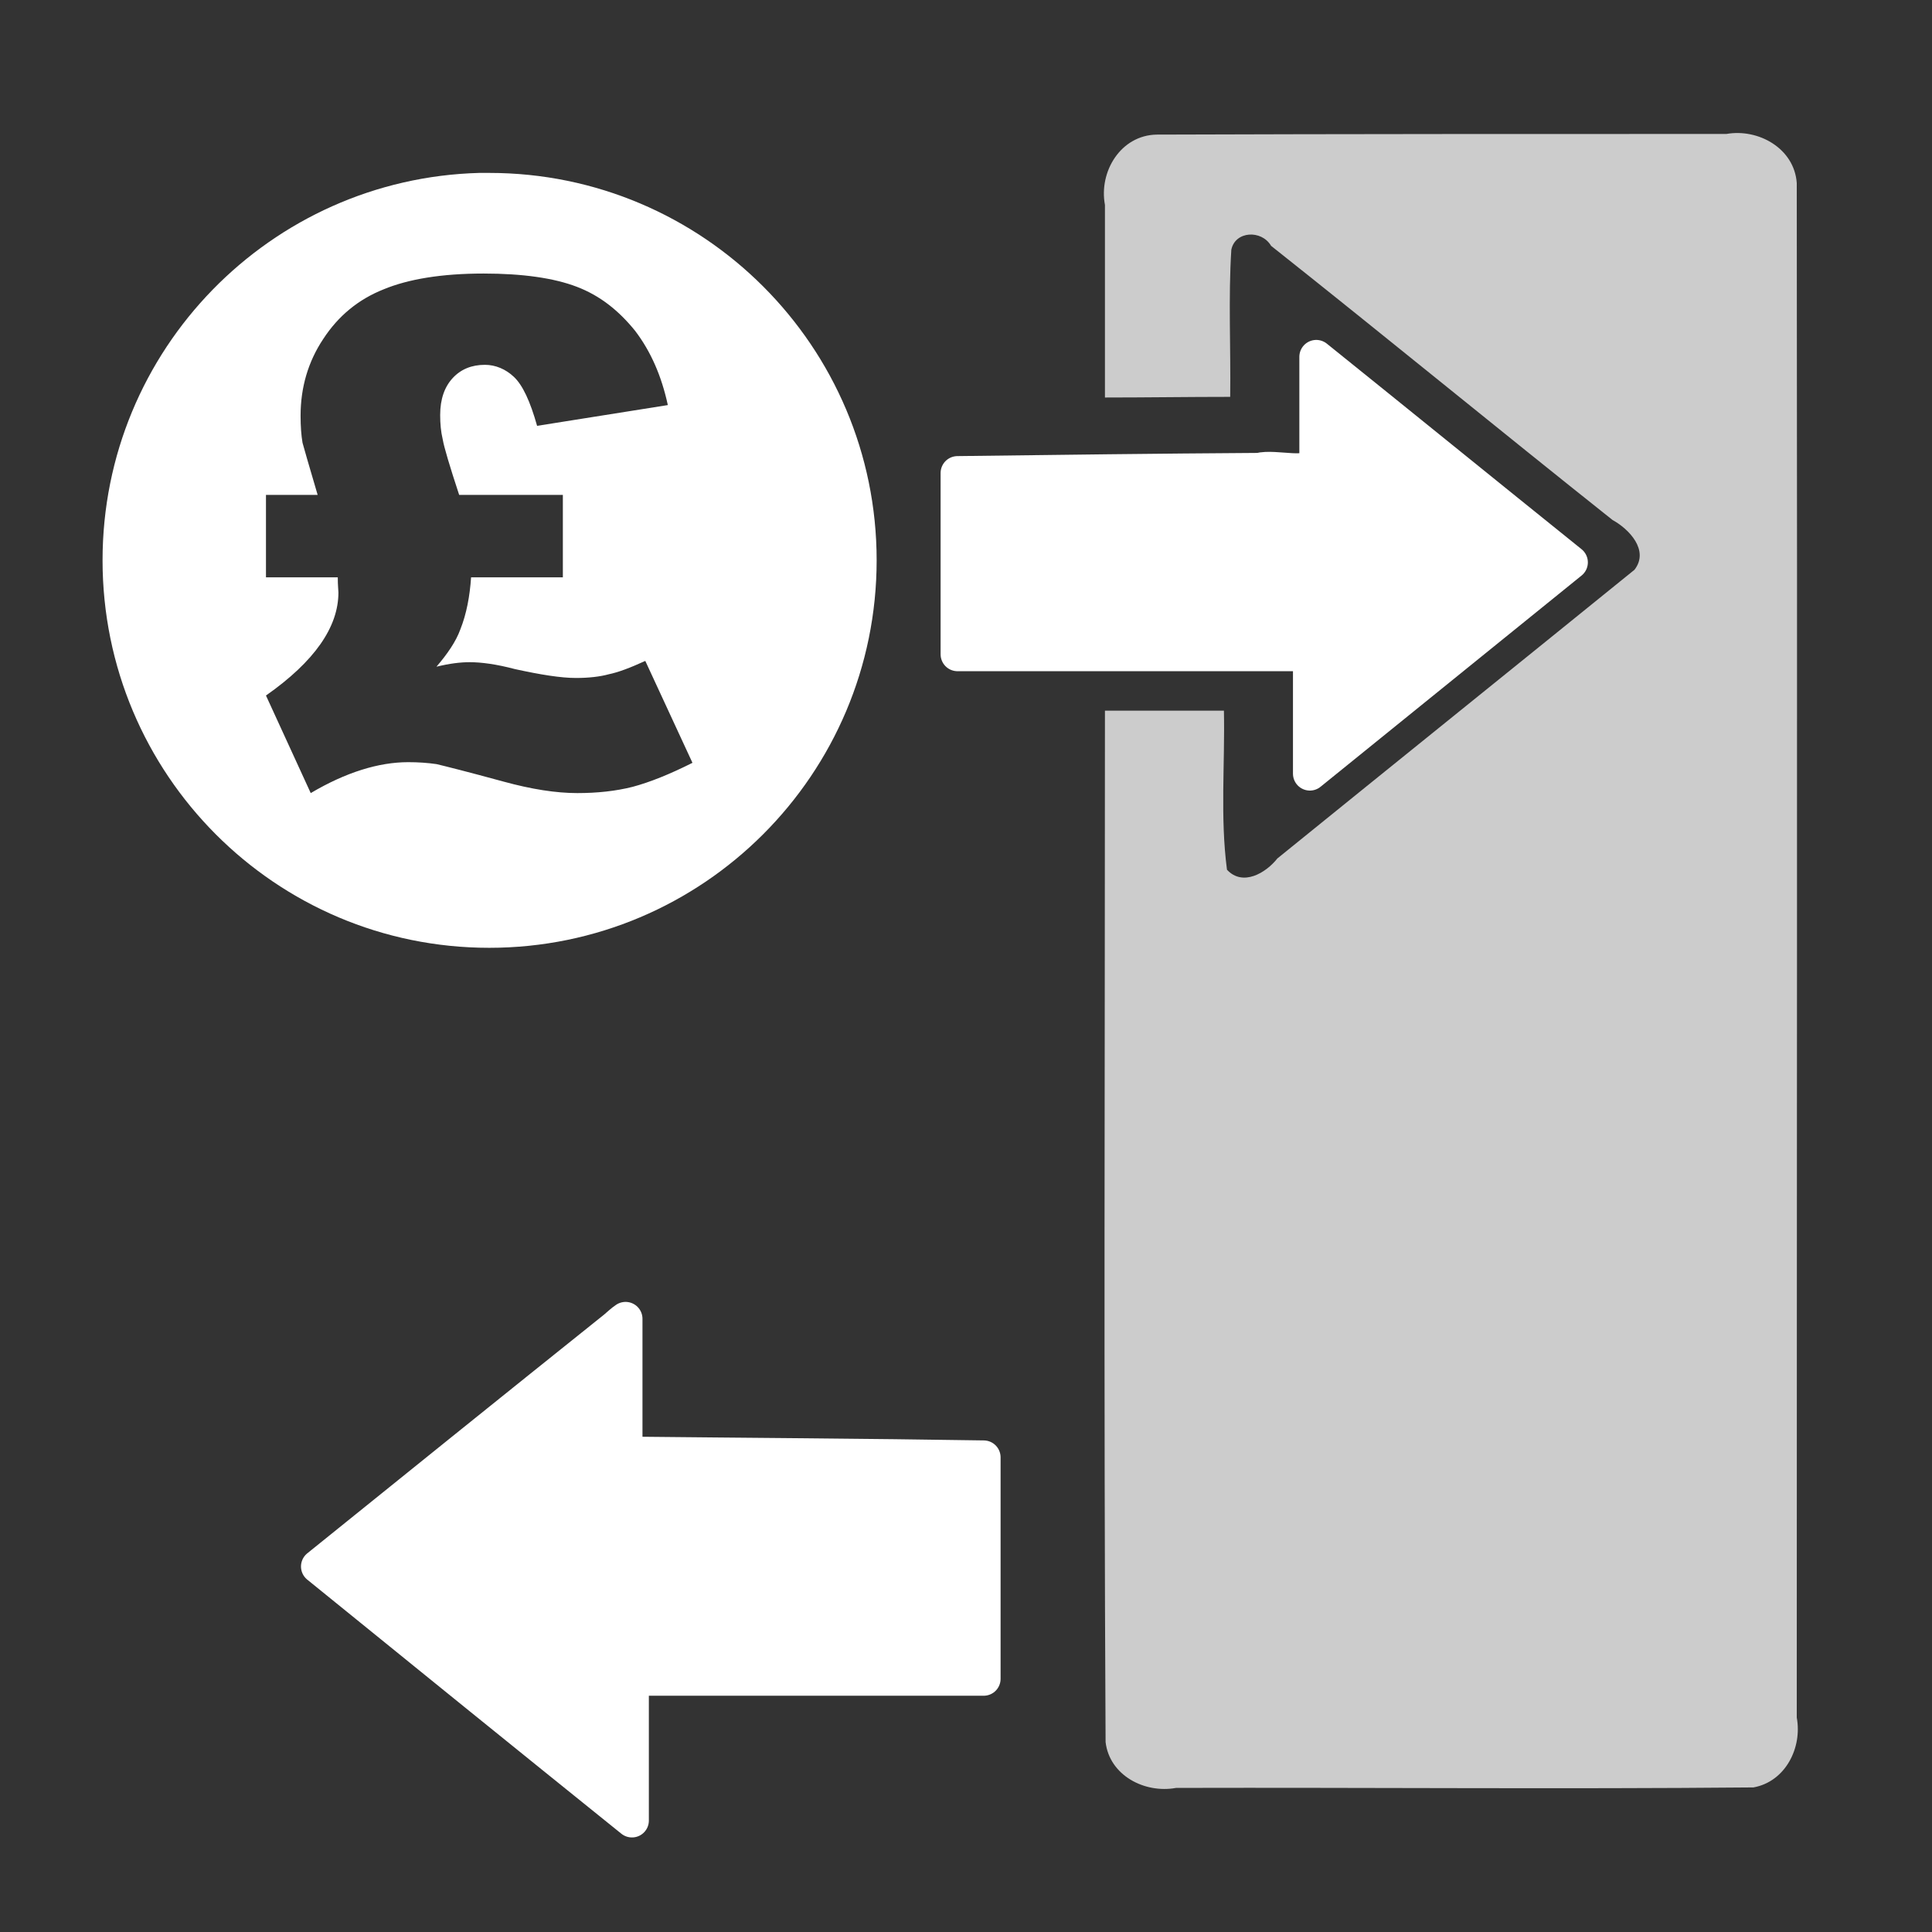 <?xml version="1.0" encoding="UTF-8"?>
<svg xmlns="http://www.w3.org/2000/svg" xmlns:xlink="http://www.w3.org/1999/xlink" width="12" height="12" viewBox="0 0 12 12">
<rect x="0" y="0" width="12" height="12" fill="#333333" stroke="none"/>
<defs>
<filter id="filter-remove-color" x="0%" y="0%" width="100%" height="100%">
<feColorMatrix color-interpolation-filters="sRGB" values="0 0 0 0 1 0 0 0 0 1 0 0 0 0 1 0 0 0 1 0" />
</filter>
<mask id="mask-0">
<g filter="url(#filter-remove-color)">
<rect x="-1.2" y="-1.2" width="14.4" height="14.4" fill="rgb(0%, 0%, 0%)" fill-opacity="0.75"/>
</g>
</mask>
<clipPath id="clip-0">
<rect x="0" y="0" width="12" height="12"/>
</clipPath>
<g id="source-6" clip-path="url(#clip-0)">
<path fill-rule="nonzero" fill="rgb(100%, 100%, 100%)" fill-opacity="1" d="M 7.184 0.836 C 6.961 0.84 6.824 1.066 6.863 1.273 C 6.863 1.535 6.863 2.211 6.863 2.469 C 7.121 2.469 7.379 2.465 7.641 2.465 C 7.645 2.16 7.629 1.852 7.648 1.551 C 7.672 1.434 7.836 1.426 7.895 1.527 C 8.605 2.09 9.309 2.668 10.016 3.23 C 10.117 3.285 10.246 3.418 10.152 3.539 C 9.414 4.137 8.672 4.734 7.934 5.332 C 7.863 5.422 7.719 5.508 7.621 5.402 C 7.578 5.074 7.609 4.746 7.602 4.414 C 7.355 4.414 7.109 4.414 6.863 4.414 C 6.863 6.688 6.855 8.551 6.867 10.82 C 6.891 11.027 7.109 11.141 7.305 11.105 C 8.5 11.102 9.695 11.113 10.891 11.102 C 11.09 11.066 11.195 10.855 11.16 10.668 C 11.16 7.488 11.164 4.312 11.16 1.137 C 11.145 0.922 10.922 0.797 10.723 0.832 C 9.543 0.832 8.363 0.832 7.184 0.836 Z M 7.184 0.836 "/>
</g>
</defs>
<g mask="url(#mask-0)">
<use xlink:href="#source-6"/>
</g>
<path fill-rule="nonzero" fill="rgb(100%, 100%, 100%)" fill-opacity="1" stroke-width="10" stroke-linecap="round" stroke-linejoin="round" stroke="rgb(100%, 100%, 100%)" stroke-opacity="1" stroke-miterlimit="4" d="M 389.31 136.693 C 387.233 141.224 377.415 137.637 372.318 138.958 C 342.676 139.147 312.845 139.525 283.203 139.902 C 283.203 157.65 283.203 175.586 283.203 193.522 C 317.943 193.522 352.682 193.522 387.422 193.522 C 387.422 205.228 387.422 217.122 387.422 228.828 C 413.099 208.06 438.965 187.103 464.642 166.335 C 439.531 146.133 414.421 125.742 389.31 105.54 C 389.31 115.924 389.31 126.309 389.31 136.693 Z M 389.31 136.693 " transform="matrix(0.021, 0, 0, 0.021, 0, 0)"/>
<path fill-rule="nonzero" fill="rgb(100%, 100%, 100%)" fill-opacity="1" stroke-width="10" stroke-linecap="round" stroke-linejoin="round" stroke="rgb(100%, 100%, 100%)" stroke-opacity="1" stroke-miterlimit="4" d="M 181.816 392.708 C 152.552 416.12 123.288 439.72 94.023 463.32 C 124.987 488.431 155.951 513.542 186.914 538.464 C 186.914 524.492 186.914 510.521 186.914 496.549 C 221.654 496.549 256.393 496.549 290.944 496.549 C 290.944 474.648 290.944 452.747 290.944 431.035 C 255.638 430.469 220.332 430.28 185.026 429.902 C 185.026 416.497 185.026 403.281 185.026 390.065 C 183.893 390.82 182.949 391.764 181.816 392.708 Z M 181.816 392.708 " transform="matrix(0.021, 0, 0, 0.021, 0, 0)"/>
<path fill-rule="nonzero" fill="rgb(100%, 100%, 100%)" fill-opacity="1" d="M 2.977 1.074 C 1.68 1.109 0.637 2.172 0.637 3.48 C 0.637 4.809 1.711 5.887 3.039 5.887 C 4.367 5.887 5.445 4.809 5.445 3.48 C 5.445 2.152 4.367 1.074 3.039 1.074 C 3.02 1.074 3 1.074 2.977 1.074 Z M 3.004 1.699 C 3.246 1.699 3.441 1.727 3.582 1.781 C 3.727 1.836 3.844 1.93 3.945 2.055 C 4.043 2.184 4.109 2.336 4.148 2.516 L 3.336 2.645 C 3.293 2.492 3.246 2.391 3.191 2.34 C 3.141 2.293 3.078 2.266 3.012 2.266 C 2.93 2.266 2.863 2.293 2.812 2.348 C 2.762 2.402 2.734 2.477 2.734 2.578 C 2.734 2.629 2.738 2.68 2.75 2.73 C 2.758 2.777 2.793 2.895 2.852 3.074 L 3.496 3.074 L 3.496 3.586 L 2.926 3.586 C 2.918 3.703 2.898 3.812 2.859 3.91 C 2.832 3.984 2.781 4.059 2.711 4.141 C 2.793 4.121 2.859 4.113 2.918 4.113 C 2.988 4.113 3.082 4.125 3.199 4.156 C 3.359 4.191 3.484 4.211 3.578 4.211 C 3.656 4.211 3.727 4.203 3.781 4.188 C 3.84 4.176 3.914 4.148 4.008 4.105 L 4.301 4.738 C 4.16 4.809 4.035 4.859 3.93 4.887 C 3.824 4.914 3.707 4.926 3.586 4.926 C 3.453 4.926 3.301 4.902 3.129 4.855 C 2.902 4.793 2.762 4.758 2.711 4.746 C 2.656 4.738 2.598 4.734 2.535 4.734 C 2.352 4.734 2.148 4.797 1.93 4.926 L 1.652 4.32 C 1.953 4.109 2.102 3.895 2.102 3.68 C 2.102 3.668 2.098 3.637 2.098 3.586 L 1.652 3.586 L 1.652 3.074 L 1.973 3.074 C 1.918 2.887 1.887 2.781 1.879 2.75 C 1.871 2.703 1.867 2.648 1.867 2.582 C 1.867 2.406 1.914 2.246 2.008 2.105 C 2.102 1.961 2.227 1.859 2.383 1.797 C 2.535 1.734 2.742 1.699 3.004 1.699 Z M 3.004 1.699 "/>
</svg>
